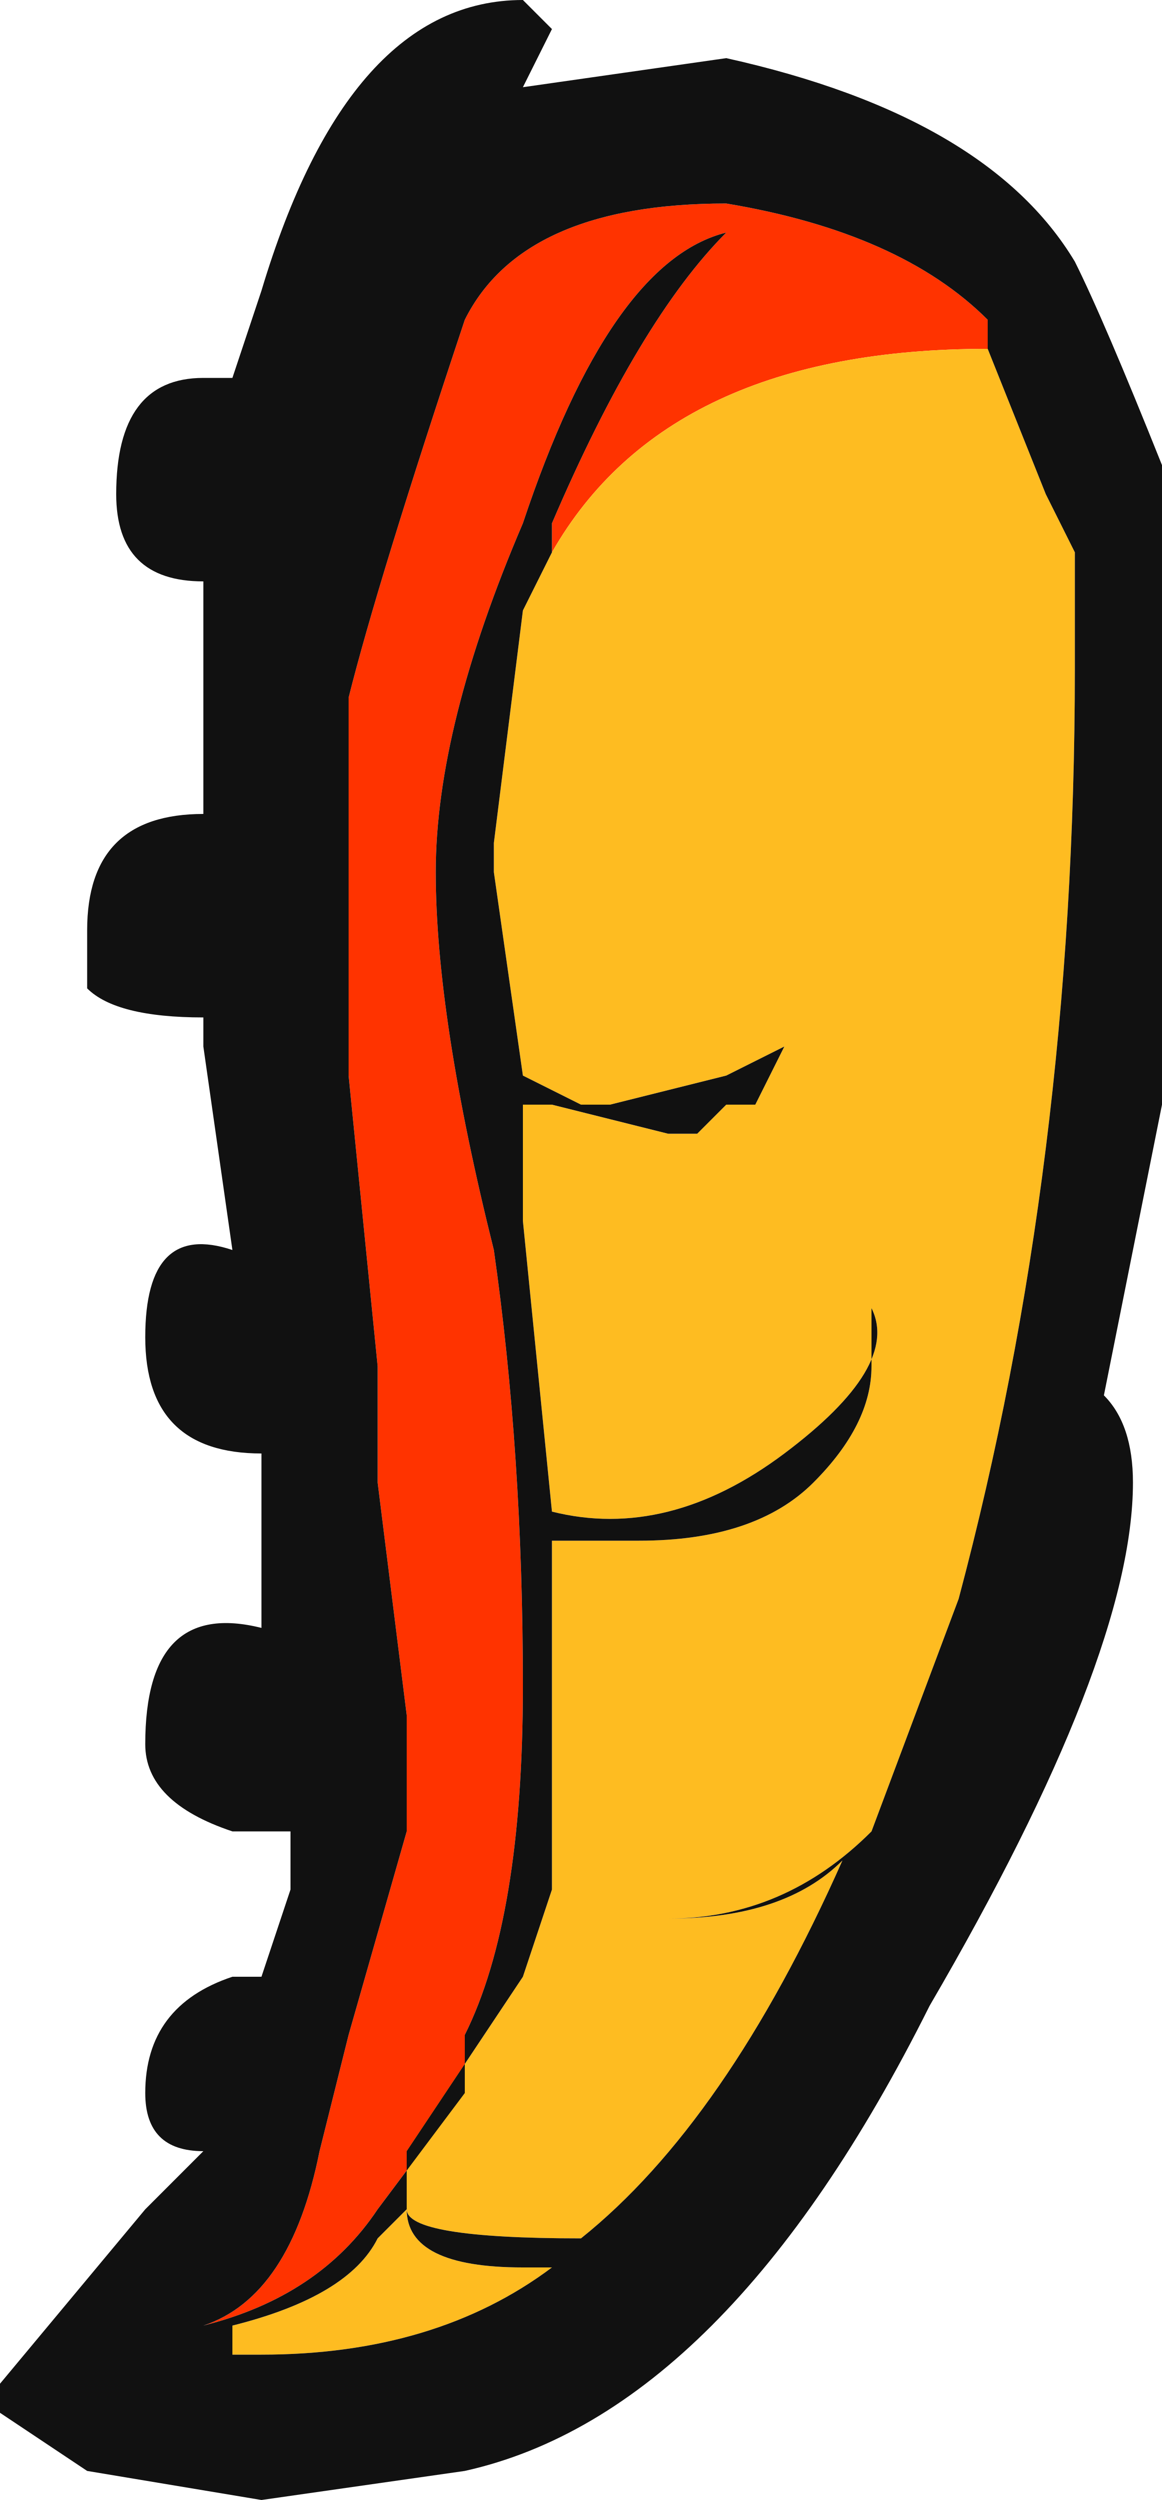 <?xml version="1.0" encoding="UTF-8" standalone="no"?>
<svg xmlns:ffdec="https://www.free-decompiler.com/flash" xmlns:xlink="http://www.w3.org/1999/xlink" ffdec:objectType="frame" height="30.1px" width="14.0px" xmlns="http://www.w3.org/2000/svg">
  <g transform="matrix(1.0, 0.0, 0.0, 1.0, 0.0, 0.0)">
    <use ffdec:characterId="951" height="4.3" transform="matrix(7.0, 0.0, 0.0, 7.0, 0.0, 0.0)" width="2.0" xlink:href="#shape0"/>
  </g>
  <defs>
    <g id="shape0" transform="matrix(1.0, 0.0, 0.0, 1.0, 0.0, 0.0)">
      <path d="M1.7 0.6 Q1.15 0.6 0.95 0.95 L0.95 0.9 Q1.1 0.55 1.25 0.4 1.05 0.45 0.9 0.9 0.75 1.25 0.75 1.5 0.75 1.75 0.85 2.15 0.9 2.5 0.9 2.9 0.9 3.3 0.8 3.5 L0.8 3.6 0.65 3.8 Q0.55 3.95 0.35 4.0 0.5 3.95 0.55 3.7 L0.6 3.5 0.7 3.15 0.7 2.95 0.65 2.55 0.65 2.35 0.6 1.85 0.6 1.2 Q0.65 1.0 0.8 0.55 0.9 0.35 1.25 0.35 1.55 0.4 1.7 0.55 L1.7 0.6 M0.9 1.85 L1.0 1.9 0.9 1.85" fill="#ff3300" fill-rule="evenodd" stroke="none"/>
      <path d="M0.95 0.95 Q1.15 0.6 1.7 0.6 L1.8 0.85 1.85 0.95 1.85 1.15 Q1.85 2.0 1.65 2.75 L1.5 3.15 Q1.35 3.3 1.15 3.3 L0.95 3.25 0.95 2.65 1.1 2.65 Q1.3 2.65 1.4 2.55 1.5 2.45 1.5 2.35 L1.5 2.25 Q1.55 2.35 1.35 2.5 1.15 2.65 0.95 2.6 L0.9 2.1 0.9 1.9 0.95 1.9 1.15 1.95 1.2 1.95 1.25 1.9 1.3 1.9 1.35 1.8 1.25 1.85 1.05 1.9 1.0 1.9 0.9 1.85 0.85 1.5 0.85 1.45 0.9 1.05 0.95 0.95 M0.9 3.9 L0.95 3.9 Q0.75 4.05 0.45 4.05 L0.4 4.05 0.4 4.0 Q0.6 3.95 0.65 3.85 L0.7 3.8 Q0.7 3.9 0.9 3.9 M0.95 3.25 L1.15 3.3 Q1.35 3.3 1.45 3.2 1.25 3.65 1.0 3.85 0.7 3.85 0.7 3.8 L0.7 3.7 0.9 3.4 0.95 3.25" fill="#febc21" fill-rule="evenodd" stroke="none"/>
      <path d="M2.0 1.15 L2.0 1.9 1.9 2.4 Q1.95 2.45 1.95 2.55 1.95 2.85 1.6 3.45 1.25 4.15 0.8 4.25 L0.45 4.3 0.15 4.25 0.0 4.15 0.0 4.1 0.25 3.8 0.35 3.7 Q0.25 3.7 0.25 3.6 0.25 3.45 0.4 3.4 L0.45 3.4 0.5 3.25 0.5 3.15 0.4 3.15 Q0.25 3.1 0.25 3.0 0.25 2.75 0.45 2.8 L0.45 2.5 Q0.35 2.5 0.3 2.45 0.25 2.4 0.25 2.3 0.25 2.1 0.4 2.15 L0.35 1.8 0.35 1.75 Q0.2 1.75 0.15 1.7 L0.15 1.6 Q0.15 1.4 0.35 1.4 L0.35 1.0 Q0.2 1.0 0.2 0.85 0.2 0.65 0.35 0.65 L0.4 0.65 0.45 0.5 Q0.6 0.0 0.9 0.0 L0.95 0.05 0.9 0.15 1.25 0.1 Q1.7 0.2 1.85 0.45 1.9 0.55 2.0 0.8 L2.0 1.15 M0.95 0.95 L0.9 1.05 0.85 1.45 0.85 1.5 0.9 1.85 1.0 1.9 1.05 1.9 1.25 1.85 1.35 1.8 1.3 1.9 1.25 1.9 1.2 1.95 1.15 1.95 0.95 1.9 0.9 1.9 0.9 2.1 0.95 2.6 Q1.15 2.65 1.35 2.5 1.55 2.35 1.5 2.25 L1.5 2.35 Q1.5 2.45 1.4 2.55 1.3 2.65 1.1 2.65 L0.95 2.65 0.95 3.25 1.15 3.3 Q1.35 3.3 1.5 3.15 L1.65 2.75 Q1.85 2.0 1.85 1.15 L1.85 0.95 1.8 0.85 1.7 0.6 1.7 0.55 Q1.55 0.4 1.25 0.35 0.9 0.35 0.8 0.55 0.65 1.0 0.6 1.2 L0.6 1.85 0.65 2.35 0.65 2.55 0.7 2.95 0.7 3.15 0.6 3.5 0.55 3.7 Q0.5 3.95 0.35 4.0 0.55 3.95 0.65 3.8 L0.8 3.6 0.8 3.5 Q0.9 3.3 0.9 2.9 0.9 2.5 0.85 2.15 0.75 1.75 0.75 1.5 0.75 1.25 0.9 0.9 1.05 0.45 1.25 0.4 1.1 0.55 0.95 0.9 L0.95 0.95 M0.95 3.25 L0.9 3.4 0.7 3.7 0.7 3.8 Q0.7 3.85 1.0 3.85 1.25 3.65 1.45 3.2 1.35 3.3 1.15 3.3 L0.95 3.25 M0.9 3.9 Q0.7 3.9 0.7 3.8 L0.65 3.85 Q0.6 3.95 0.4 4.0 L0.4 4.05 0.45 4.05 Q0.75 4.05 0.95 3.9 L0.9 3.9" fill="#111111" fill-rule="evenodd" stroke="none"/>
    </g>
  </defs>
</svg>

